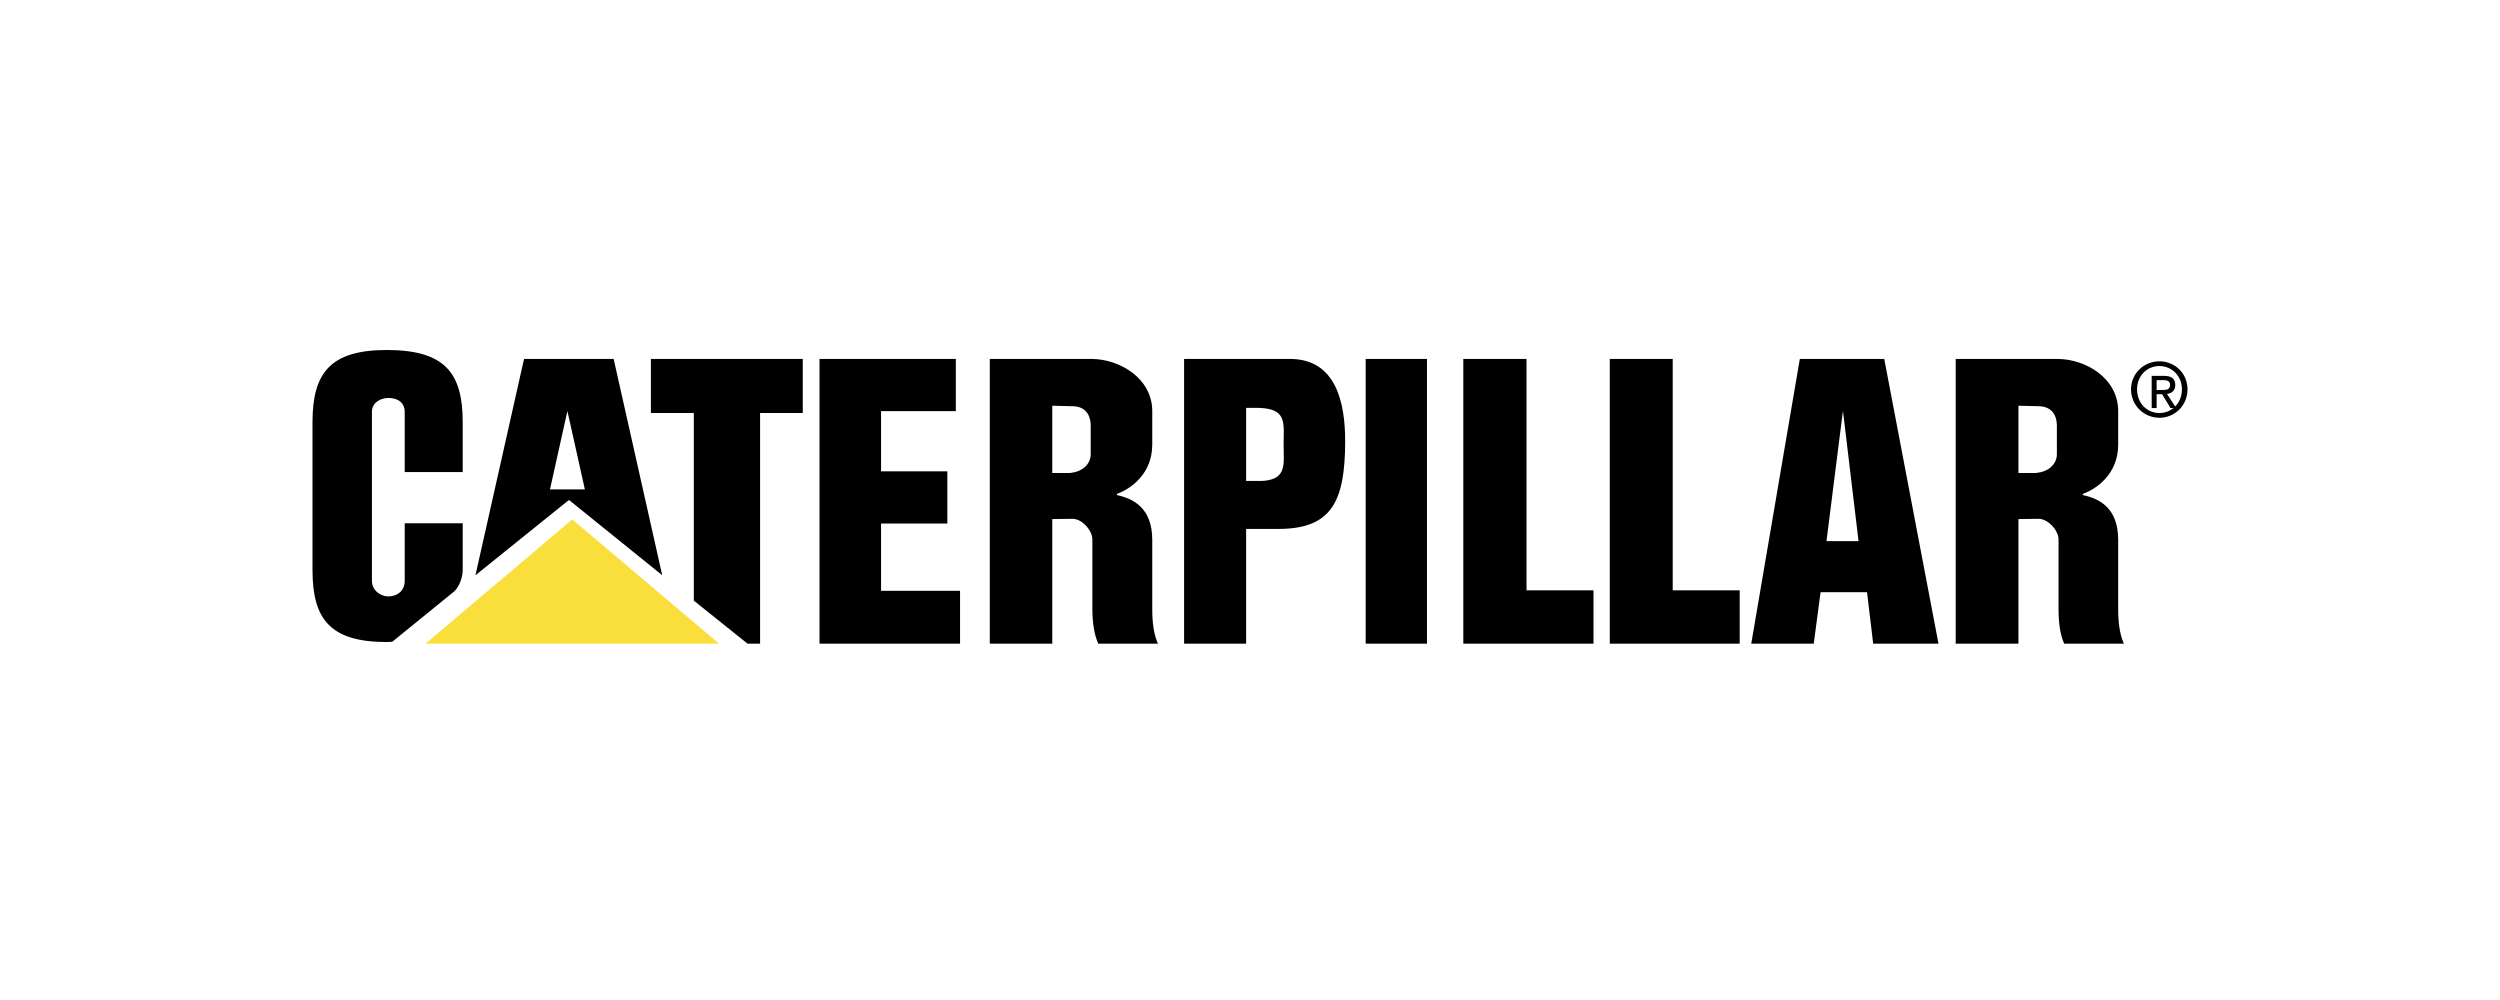 <?xml version="1.0" encoding="UTF-8"?>
<svg width="200px" height="80px" viewBox="0 0 200 80" version="1.1" xmlns="http://www.w3.org/2000/svg" xmlns:xlink="http://www.w3.org/1999/xlink">
    <!-- Generator: Sketch 63.1 (92452) - https://sketch.com -->
    <title>caterpillar</title>
    <desc>Created with Sketch.</desc>
    <g id="caterpillar" stroke="none" stroke-width="1" fill="none" fill-rule="evenodd">
        <g id="caterpillar-logo" transform="translate(25, 28)" fill-rule="nonzero">
            <path d="M147.75,0.904 C146.541,0.904 145.482,1.853 145.482,3.144 C145.482,4.454 146.542,5.422 147.75,5.422 C148.977,5.422 150,4.454 150,3.144 C150,1.853 148.977,0.904 147.75,0.904 Z M147.75,5.042 C146.746,5.042 145.965,4.245 145.965,3.144 C145.965,2.081 146.746,1.283 147.75,1.283 C148.754,1.283 149.554,2.08 149.554,3.144 C149.554,4.245 148.754,5.042 147.75,5.042 Z" id="Shape" fill="#000000"></path>
            <path d="M149.021,2.803 C149.021,2.295 148.719,2.069 148.115,2.069 L147.134,2.069 L147.134,4.646 L147.53,4.646 L147.53,3.536 L147.964,3.536 L147.983,3.555 L148.643,4.646 L149.096,4.646 L148.36,3.518 C148.738,3.461 149.021,3.254 149.021,2.803 L149.021,2.803 Z M147.53,3.198 L147.53,2.408 L148.058,2.408 C148.323,2.408 148.606,2.464 148.606,2.784 C148.606,3.179 148.323,3.198 147.983,3.198 L147.53,3.198 L147.53,3.198 Z M11.263,19.375 L6.377,23.343 C6.226,23.343 6.075,23.362 5.943,23.362 C1.396,23.362 0,21.519 0,17.606 L0,5.775 C0,1.862 1.396,0 5.943,0 C10.621,0 12.017,1.862 12.017,5.775 L12.017,9.763 L7.377,9.763 L7.377,4.947 C7.377,4.213 6.829,3.837 6.075,3.837 C5.433,3.837 4.754,4.213 4.754,4.947 L4.754,18.472 C4.754,19.224 5.433,19.713 6.075,19.713 C6.716,19.713 7.377,19.318 7.377,18.472 L7.377,13.863 L12.017,13.863 L12.017,17.606 C12.017,18.076 11.791,18.961 11.263,19.375 Z M24.092,0.715 L16.923,0.715 L13.036,18.02 L20.394,12.095 L20.526,12.001 L27.978,18.02 L24.092,0.715 L24.092,0.715 Z M20.394,11.154 L18.998,11.154 L20.394,4.872 L20.394,4.89 L21.79,11.154 L20.394,11.154 Z M34.807,23.494 L30.506,20.052 L30.506,5.041 L27.072,5.041 L27.072,0.715 L39.222,0.715 L39.222,5.041 L35.807,5.041 L35.807,23.494 L34.807,23.494 L34.807,23.494 Z M40.561,23.494 L51.805,23.494 L51.805,19.262 L45.485,19.262 L45.485,13.882 L50.787,13.882 L50.787,9.706 L45.485,9.706 L45.485,4.891 L51.466,4.891 L51.466,0.715 L40.561,0.715 L40.561,23.494 Z M67.181,20.729 L67.181,15.199 C67.181,12.64 65.672,11.888 64.351,11.606 L64.351,11.512 C65.408,11.136 67.181,9.951 67.181,7.562 L67.181,4.891 C67.181,2.257 64.559,0.715 62.314,0.715 L54.183,0.715 L54.183,23.494 L59.182,23.494 L59.182,13.525 L60.729,13.506 L60.786,13.506 C61.559,13.487 62.389,14.447 62.389,15.142 L62.389,20.635 C62.389,21.783 62.521,22.723 62.861,23.494 L67.634,23.494 C67.294,22.723 67.181,21.782 67.181,20.729 L67.181,20.729 Z M62.257,8.333 C62.257,9.217 61.465,9.744 60.729,9.819 C60.672,9.838 60.597,9.838 60.54,9.838 L59.182,9.838 L59.182,4.458 L60.729,4.496 L60.823,4.496 C61.748,4.514 62.257,5.098 62.257,6.076 L62.257,8.333 L62.257,8.333 Z M144.455,20.729 L144.455,15.199 C144.455,12.64 142.964,11.888 141.625,11.606 L141.625,11.512 C142.682,11.136 144.455,9.951 144.455,7.562 L144.455,4.891 C144.455,2.257 141.851,0.715 139.588,0.715 L131.457,0.715 L131.457,23.494 L136.475,23.494 L136.475,13.525 L138.003,13.506 L138.06,13.506 C138.852,13.487 139.682,14.447 139.682,15.142 L139.682,20.635 C139.682,21.783 139.795,22.723 140.135,23.494 L144.908,23.494 C144.568,22.723 144.455,21.782 144.455,20.729 L144.455,20.729 Z M139.55,8.333 C139.55,9.217 138.758,9.744 138.003,9.819 C137.946,9.838 137.89,9.838 137.833,9.838 L136.475,9.838 L136.475,4.458 L138.003,4.496 L138.097,4.496 C139.04,4.514 139.55,5.098 139.55,6.076 L139.55,8.333 L139.55,8.333 Z M78.198,0.715 L69.728,0.715 L69.728,23.494 L74.69,23.494 L74.69,14.315 L77.255,14.315 C81.5,14.315 82.613,12.17 82.613,7.28 C82.613,4.308 81.934,0.715 78.198,0.715 L78.198,0.715 Z M76.18,10.458 C76.01,10.477 75.84,10.477 75.633,10.477 L74.69,10.477 L74.69,4.627 L75.519,4.627 C75.765,4.627 75.991,4.646 76.18,4.665 C77.953,4.872 77.689,6 77.689,7.581 C77.689,9.067 77.972,10.27 76.18,10.458 L76.18,10.458 Z M84.254,23.494 L89.159,23.494 L89.159,0.715 L84.254,0.715 L84.254,23.494 L84.254,23.494 Z M92.065,23.494 L102.479,23.494 L102.479,19.224 L97.121,19.224 L97.121,0.715 L92.065,0.715 L92.065,23.494 Z M103.781,23.494 L114.176,23.494 L114.176,19.224 L108.817,19.224 L108.817,0.715 L103.781,0.715 L103.781,23.494 Z M125.74,0.715 L118.986,0.715 L115.1,23.494 L120.099,23.494 L120.647,19.374 L124.363,19.374 L124.854,23.494 L130.079,23.494 L125.74,0.715 Z M122.401,15.293 L121.118,15.293 L122.401,5.135 L122.439,4.89 L123.684,15.292 L122.401,15.292 L122.401,15.293 Z" id="Shape" fill="#000000"></path>
            <polygon id="Path" fill="#FADF3C" points="20.783 13.554 9.036 23.494 32.53 23.494"></polygon>
        </g>
    </g>
</svg>